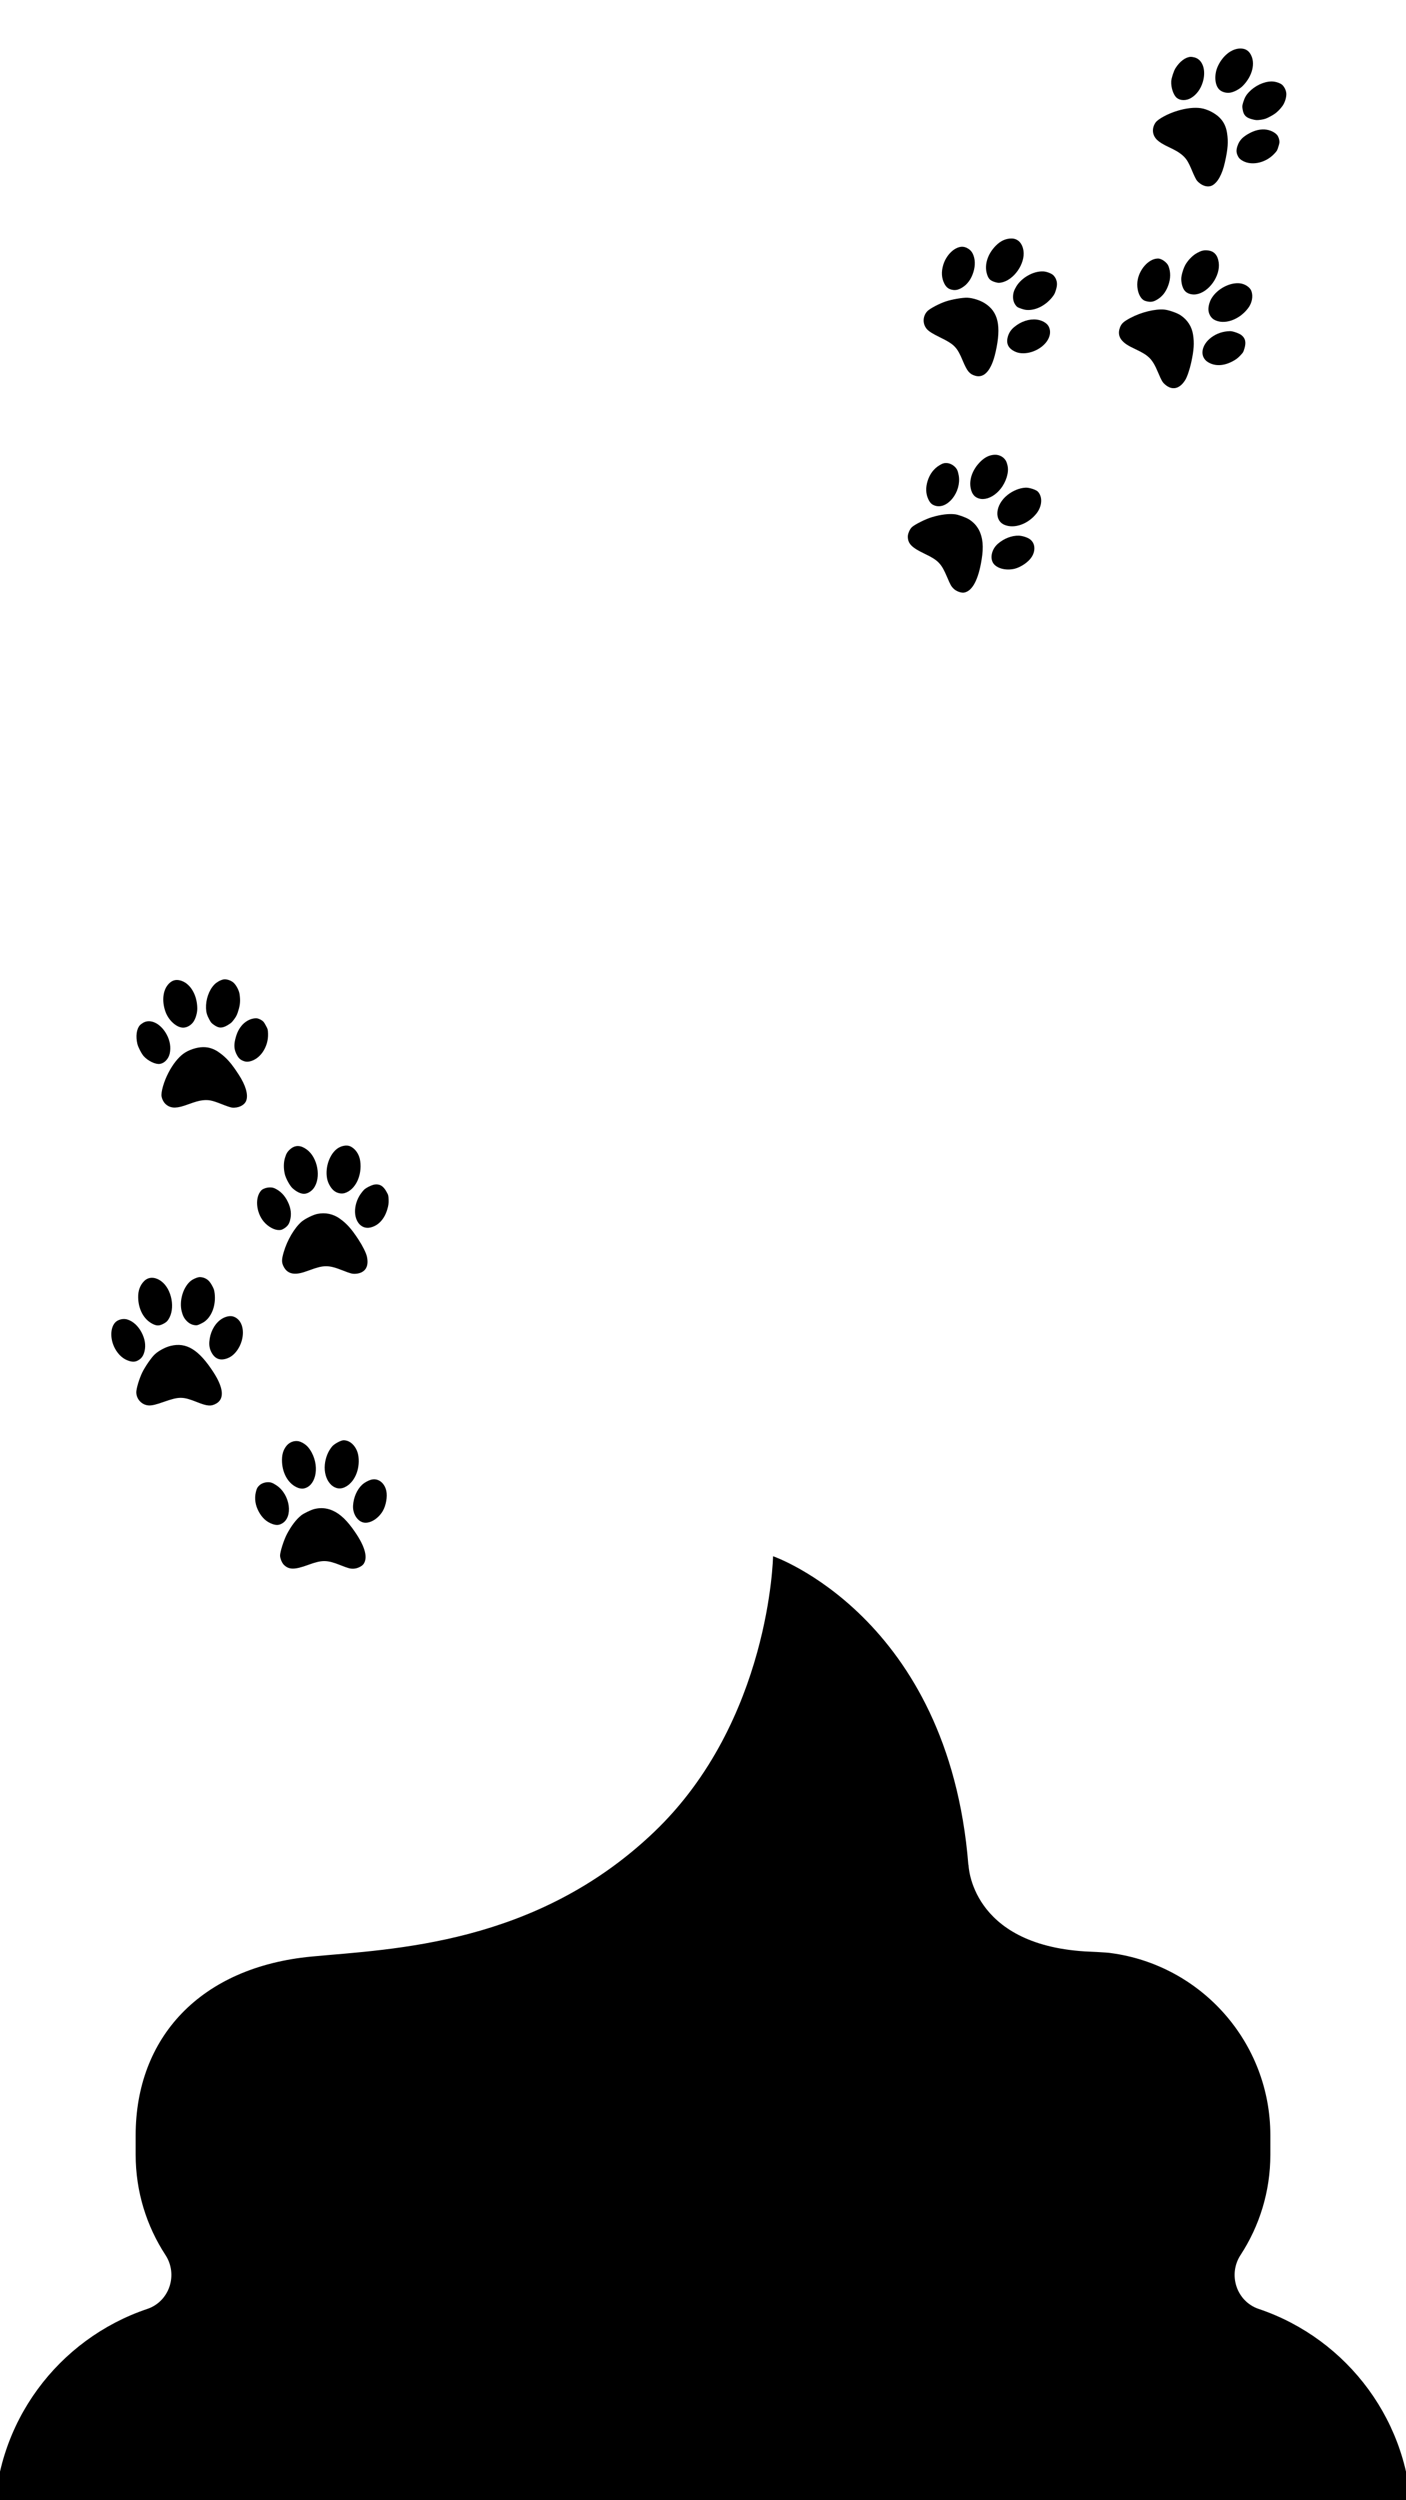 <?xml version="1.0" encoding="UTF-8" standalone="no" ?>
<!DOCTYPE svg PUBLIC "-//W3C//DTD SVG 1.1//EN" "http://www.w3.org/Graphics/SVG/1.1/DTD/svg11.dtd">
<svg xmlns="http://www.w3.org/2000/svg" xmlns:xlink="http://www.w3.org/1999/xlink" version="1.1" width="1080" height="1920" viewBox="0 0 1080 1920" xml:space="preserve">
<desc>Created with Fabric.js 5.2.4</desc>
<defs>
</defs>
<rect x="0" y="0" width="100%" height="100%" fill="transparent"></rect>
<g transform="matrix(1 0 0 1 540 960)" id="0edbfc7e-7dda-47ca-a424-d601a6fc9649"  >
<rect style="stroke: none; stroke-width: 1; stroke-dasharray: none; stroke-linecap: butt; stroke-dashoffset: 0; stroke-linejoin: miter; stroke-miterlimit: 4; fill: rgb(255,255,255); fill-rule: nonzero; opacity: 1; visibility: hidden;" vector-effect="non-scaling-stroke"  x="-540" y="-960" rx="0" ry="0" width="1080" height="1920" />
</g>
<g transform="matrix(Infinity NaN NaN Infinity 0 0)" id="061436ff-e5f5-4392-ade1-baf4c71cfb42"  >
</g>
<g transform="matrix(0.26 0.08 -0.08 0.26 836.44 243.22)"  >
<g style="" vector-effect="non-scaling-stroke"   >
		<g transform="matrix(0.13 0 0 -0.13 187.54 -784.61)"  >
<path style="stroke: none; stroke-width: 1; stroke-dasharray: none; stroke-linecap: butt; stroke-dashoffset: 0; stroke-linejoin: miter; stroke-miterlimit: 4; fill: rgb(0,0,0); fill-rule: nonzero; opacity: 1;" vector-effect="non-scaling-stroke"  transform=" translate(-4764.39, -12286.55)" d="M 4753 12785 C 4575 12730 4434 12528 4399 12277 C 4371 12078 4453 11860 4579 11798 C 4649 11763 4746 11766 4824 11804 C 4903 11843 4996 11937 5042 12025 C 5181 12292 5163 12586 4999 12734 C 4927 12799 4849 12815 4753 12785 z" stroke-linecap="round" />
</g>
		<g transform="matrix(0.13 0 0 -0.13 294.29 -728.45)"  >
<path style="stroke: none; stroke-width: 1; stroke-dasharray: none; stroke-linecap: butt; stroke-dashoffset: 0; stroke-linejoin: miter; stroke-miterlimit: 4; fill: rgb(0,0,0); fill-rule: nonzero; opacity: 1;" vector-effect="non-scaling-stroke"  transform=" translate(-5564.98, -11865.33)" d="M 5589 12311 C 5430 12260 5272 12116 5188 11945 C 5149 11866 5135 11802 5135 11705 C 5135 11623 5138 11608 5168 11548 C 5226 11429 5292 11394 5442 11403 C 5518 11407 5539 11413 5617 11450 C 5690 11485 5720 11508 5790 11579 C 5878 11667 5923 11738 5971 11865 C 6001 11944 6003 12071 5976 12150 C 5950 12224 5873 12302 5808 12318 C 5742 12335 5655 12332 5589 12311 z" stroke-linecap="round" />
</g>
		<g transform="matrix(0.13 0 0 -0.13 68.88 -724.43)"  >
<path style="stroke: none; stroke-width: 1; stroke-dasharray: none; stroke-linecap: butt; stroke-dashoffset: 0; stroke-linejoin: miter; stroke-miterlimit: 4; fill: rgb(0,0,0); fill-rule: nonzero; opacity: 1;" vector-effect="non-scaling-stroke"  transform=" translate(-3874.42, -11835.13)" d="M 3797 12306 C 3693 12269 3599 12140 3555 11975 C 3536 11903 3533 11745 3550 11675 C 3583 11541 3686 11398 3776 11364 C 3868 11329 3991 11368 4070 11457 C 4161 11560 4210 11700 4210 11855 C 4210 12120 4071 12321 3890 12319 C 3860 12319 3818 12313 3797 12306 z" stroke-linecap="round" />
</g>
		<g transform="matrix(0.13 0 0 -0.13 128.05 -552.8)"  >
<path style="stroke: none; stroke-width: 1; stroke-dasharray: none; stroke-linecap: butt; stroke-dashoffset: 0; stroke-linejoin: miter; stroke-miterlimit: 4; fill: rgb(0,0,0); fill-rule: nonzero; opacity: 1;" vector-effect="non-scaling-stroke"  transform=" translate(-4318.2, -10547.96)" d="M 4325 11339 C 4187 11318 4022 11247 3857 11136 C 3673 11013 3503 10839 3475 10747 C 3432 10603 3489 10466 3619 10401 C 3687 10367 3769 10346 3915 10325 C 4065 10303 4144 10285 4219 10255 C 4341 10205 4398 10157 4546 9980 C 4609 9904 4678 9830 4699 9816 C 4817 9734 4968 9728 5049 9803 C 5148 9895 5192 10098 5170 10370 C 5147 10666 5112 10817 5028 10990 C 4966 11118 4886 11204 4773 11263 C 4648 11329 4462 11360 4325 11339 z" stroke-linecap="round" />
</g>
		<g transform="matrix(0.13 0 0 -0.13 314.68 -599.95)"  >
<path style="stroke: none; stroke-width: 1; stroke-dasharray: none; stroke-linecap: butt; stroke-dashoffset: 0; stroke-linejoin: miter; stroke-miterlimit: 4; fill: rgb(0,0,0); fill-rule: nonzero; opacity: 1;" vector-effect="non-scaling-stroke"  transform=" translate(-5717.91, -10901.55)" d="M 5752 11296 C 5646 11270 5551 11214 5459 11121 C 5345 11006 5299 10917 5292 10800 C 5286 10695 5302 10642 5356 10581 C 5389 10544 5413 10529 5457 10514 C 5684 10440 5975 10591 6103 10849 C 6143 10930 6145 10937 6145 11029 C 6145 11117 6142 11130 6115 11179 C 6098 11209 6069 11243 6049 11257 C 5974 11306 5859 11321 5752 11296 z" stroke-linecap="round" />
</g>
		<g transform="matrix(0.13 0 0 -0.13 263.4 -211.88)"  >
<path style="stroke: none; stroke-width: 1; stroke-dasharray: none; stroke-linecap: butt; stroke-dashoffset: 0; stroke-linejoin: miter; stroke-miterlimit: 4; fill: rgb(0,0,0); fill-rule: nonzero; opacity: 1;" vector-effect="non-scaling-stroke"  transform=" translate(-5333.34, -7991.07)" d="M 5350 8496 C 5265 8478 5221 8452 5150 8380 C 5078 8308 5016 8196 4984 8080 C 4958 7988 4958 7805 4984 7730 C 5021 7619 5088 7529 5155 7499 C 5220 7469 5312 7474 5388 7510 C 5642 7630 5781 8051 5655 8317 C 5586 8465 5484 8524 5350 8496 z" stroke-linecap="round" />
</g>
		<g transform="matrix(0.13 0 0 -0.13 370.04 -155.59)"  >
<path style="stroke: none; stroke-width: 1; stroke-dasharray: none; stroke-linecap: butt; stroke-dashoffset: 0; stroke-linejoin: miter; stroke-miterlimit: 4; fill: rgb(0,0,0); fill-rule: nonzero; opacity: 1;" vector-effect="non-scaling-stroke"  transform=" translate(-6133.1, -7568.85)" d="M 6210 8030 C 5993 7991 5769 7766 5714 7533 C 5693 7443 5699 7332 5730 7262 C 5763 7186 5834 7125 5907 7110 C 6144 7060 6424 7261 6535 7561 C 6586 7696 6570 7846 6495 7944 C 6443 8012 6318 8050 6210 8030 z" stroke-linecap="round" />
</g>
		<g transform="matrix(0.13 0 0 -0.13 144.38 -152.29)"  >
<path style="stroke: none; stroke-width: 1; stroke-dasharray: none; stroke-linecap: butt; stroke-dashoffset: 0; stroke-linejoin: miter; stroke-miterlimit: 4; fill: rgb(0,0,0); fill-rule: nonzero; opacity: 1;" vector-effect="non-scaling-stroke"  transform=" translate(-4440.68, -7544.12)" d="M 4390 8021 C 4196 7958 4064 7662 4114 7405 C 4143 7260 4229 7126 4326 7079 C 4364 7061 4383 7058 4438 7062 C 4518 7068 4570 7092 4626 7152 C 4721 7250 4770 7373 4777 7530 C 4785 7687 4745 7822 4658 7932 C 4605 7999 4465 8046 4390 8021 z" stroke-linecap="round" />
</g>
		<g transform="matrix(0.13 0 0 -0.13 -273.67 -81.86)"  >
<path style="stroke: none; stroke-width: 1; stroke-dasharray: none; stroke-linecap: butt; stroke-dashoffset: 0; stroke-linejoin: miter; stroke-miterlimit: 4; fill: rgb(0,0,0); fill-rule: nonzero; opacity: 1;" vector-effect="non-scaling-stroke"  transform=" translate(-1305.32, -7015.91)" d="M 1310 7517 C 1188 7482 1091 7397 1023 7264 C 906 7038 905 6794 1021 6621 C 1080 6532 1131 6505 1235 6505 C 1303 6505 1323 6510 1370 6534 C 1617 6663 1752 7077 1631 7336 C 1561 7485 1439 7554 1310 7517 z" stroke-linecap="round" />
</g>
		<g transform="matrix(0.13 0 0 -0.13 -167.37 -25.53)"  >
<path style="stroke: none; stroke-width: 1; stroke-dasharray: none; stroke-linecap: butt; stroke-dashoffset: 0; stroke-linejoin: miter; stroke-miterlimit: 4; fill: rgb(0,0,0); fill-rule: nonzero; opacity: 1;" vector-effect="non-scaling-stroke"  transform=" translate(-2102.55, -6593.45)" d="M 2153 7046 C 1949 6994 1746 6783 1690 6565 C 1666 6471 1665 6405 1686 6331 C 1706 6260 1744 6204 1799 6165 C 1837 6138 1851 6135 1931 6132 C 2000 6129 2035 6133 2088 6149 C 2262 6202 2421 6362 2502 6565 C 2529 6633 2534 6658 2534 6735 C 2535 6845 2515 6910 2460 6973 C 2438 6998 2401 7025 2378 7035 C 2322 7057 2217 7063 2153 7046 z" stroke-linecap="round" />
</g>
		<g transform="matrix(0.13 0 0 -0.13 -392.51 -21.81)"  >
<path style="stroke: none; stroke-width: 1; stroke-dasharray: none; stroke-linecap: butt; stroke-dashoffset: 0; stroke-linejoin: miter; stroke-miterlimit: 4; fill: rgb(0,0,0); fill-rule: nonzero; opacity: 1;" vector-effect="non-scaling-stroke"  transform=" translate(-414, -6565.51)" d="M 344 7037 C 193 6980 78 6767 78 6545 C 78 6388 127 6256 221 6161 C 283 6098 340 6075 420 6083 C 494 6089 551 6121 614 6191 C 703 6290 750 6426 750 6585 C 750 6740 704 6872 618 6965 C 552 7038 430 7069 344 7037 z" stroke-linecap="round" />
</g>
		<g transform="matrix(0.13 0 0 -0.13 203.82 20.25)"  >
<path style="stroke: none; stroke-width: 1; stroke-dasharray: none; stroke-linecap: butt; stroke-dashoffset: 0; stroke-linejoin: miter; stroke-miterlimit: 4; fill: rgb(0,0,0); fill-rule: nonzero; opacity: 1;" vector-effect="non-scaling-stroke"  transform=" translate(-4886.45, -6250.05)" d="M 4840 7036 C 4641 6994 4372 6832 4185 6643 C 4069 6526 4038 6473 4032 6382 C 4024 6265 4067 6178 4160 6122 C 4236 6077 4313 6055 4486 6030 C 4815 5984 4906 5934 5114 5686 C 5235 5542 5264 5516 5330 5486 C 5516 5402 5661 5482 5721 5702 C 5743 5784 5748 5949 5734 6115 C 5711 6387 5676 6533 5595 6699 C 5517 6859 5385 6970 5212 7022 C 5125 7048 4932 7055 4840 7036 z" stroke-linecap="round" />
</g>
		<g transform="matrix(0.13 0 0 -0.13 390.24 -27.11)"  >
<path style="stroke: none; stroke-width: 1; stroke-dasharray: none; stroke-linecap: butt; stroke-dashoffset: 0; stroke-linejoin: miter; stroke-miterlimit: 4; fill: rgb(0,0,0); fill-rule: nonzero; opacity: 1;" vector-effect="non-scaling-stroke"  transform=" translate(-6284.64, -6605.23)" d="M 6305 6999 C 6161 6951 6044 6868 5958 6752 C 5793 6529 5831 6274 6039 6216 C 6208 6169 6391 6230 6546 6385 C 6610 6449 6636 6485 6671 6555 C 6714 6641 6715 6646 6714 6734 C 6713 6873 6667 6951 6564 6990 C 6504 7012 6361 7017 6305 6999 z" stroke-linecap="round" />
</g>
		<g transform="matrix(0.13 0 0 -0.13 -333.21 150.31)"  >
<path style="stroke: none; stroke-width: 1; stroke-dasharray: none; stroke-linecap: butt; stroke-dashoffset: 0; stroke-linejoin: miter; stroke-miterlimit: 4; fill: rgb(0,0,0); fill-rule: nonzero; opacity: 1;" vector-effect="non-scaling-stroke"  transform=" translate(-858.73, -5274.63)" d="M 780 6050 C 682 6025 469 5917 350 5832 C 235 5750 75 5591 36 5521 C -36 5388 8 5219 135 5140 C 195 5103 282 5080 470 5050 C 806 4997 880 4956 1084 4711 C 1243 4521 1308 4478 1438 4479 C 1646 4481 1742 4701 1710 5104 C 1665 5683 1506 5959 1167 6047 C 1052 6077 891 6078 780 6050 z" stroke-linecap="round" />
</g>
		<g transform="matrix(0.13 0 0 -0.13 -146.36 103.04)"  >
<path style="stroke: none; stroke-width: 1; stroke-dasharray: none; stroke-linecap: butt; stroke-dashoffset: 0; stroke-linejoin: miter; stroke-miterlimit: 4; fill: rgb(0,0,0); fill-rule: nonzero; opacity: 1;" vector-effect="non-scaling-stroke"  transform=" translate(-2260.08, -5629.1)" d="M 2323 6029 C 2161 6001 2003 5889 1900 5729 C 1852 5655 1830 5582 1830 5498 C 1830 5332 1919 5240 2095 5224 C 2274 5207 2498 5337 2614 5524 C 2718 5691 2715 5864 2608 5967 C 2550 6023 2432 6049 2323 6029 z" stroke-linecap="round" />
</g>
		<g transform="matrix(0.13 0 0 -0.13 -136.73 515.21)"  >
<path style="stroke: none; stroke-width: 1; stroke-dasharray: none; stroke-linecap: butt; stroke-dashoffset: 0; stroke-linejoin: miter; stroke-miterlimit: 4; fill: rgb(0,0,0); fill-rule: nonzero; opacity: 1;" vector-effect="non-scaling-stroke"  transform=" translate(-2332.35, -2537.83)" d="M 2299 3031 C 2187 2987 2105 2903 2039 2765 C 1924 2524 1940 2267 2080 2107 C 2102 2082 2139 2055 2162 2045 C 2413 1944 2698 2256 2702 2635 C 2703 2774 2674 2866 2599 2960 C 2532 3043 2406 3073 2299 3031 z" stroke-linecap="round" />
</g>
		<g transform="matrix(0.13 0 0 -0.13 -255.19 574.76)"  >
<path style="stroke: none; stroke-width: 1; stroke-dasharray: none; stroke-linecap: butt; stroke-dashoffset: 0; stroke-linejoin: miter; stroke-miterlimit: 4; fill: rgb(0,0,0); fill-rule: nonzero; opacity: 1;" vector-effect="non-scaling-stroke"  transform=" translate(-1443.9, -2091.26)" d="M 1397 2569 C 1336 2555 1305 2534 1252 2474 C 1158 2369 1107 2230 1107 2075 C 1106 1923 1150 1797 1236 1701 C 1299 1631 1347 1608 1425 1608 C 1707 1610 1880 2067 1719 2384 C 1702 2418 1675 2462 1658 2482 C 1605 2549 1483 2590 1397 2569 z" stroke-linecap="round" />
</g>
		<g transform="matrix(0.13 0 0 -0.13 -29.92 571.65)"  >
<path style="stroke: none; stroke-width: 1; stroke-dasharray: none; stroke-linecap: butt; stroke-dashoffset: 0; stroke-linejoin: miter; stroke-miterlimit: 4; fill: rgb(0,0,0); fill-rule: nonzero; opacity: 1;" vector-effect="non-scaling-stroke"  transform=" translate(-3133.45, -2114.54)" d="M 3141 2560 C 3016 2514 2895 2415 2810 2290 C 2618 2007 2692 1671 2949 1652 C 3178 1635 3425 1822 3531 2092 C 3605 2281 3555 2484 3416 2558 C 3366 2584 3209 2585 3141 2560 z" stroke-linecap="round" />
</g>
		<g transform="matrix(0.13 0 0 -0.13 -196.05 746.9)"  >
<path style="stroke: none; stroke-width: 1; stroke-dasharray: none; stroke-linecap: butt; stroke-dashoffset: 0; stroke-linejoin: miter; stroke-miterlimit: 4; fill: rgb(0,0,0); fill-rule: nonzero; opacity: 1;" vector-effect="non-scaling-stroke"  transform=" translate(-1887.47, -800.21)" d="M 1878 1590 C 1741 1565 1587 1496 1415 1382 C 1297 1304 1094 1109 1060 1040 C 1032 984 1022 879 1040 824 C 1088 677 1192 622 1501 576 C 1822 528 1907 482 2112 238 C 2235 92 2260 68 2329 34 C 2400 -1 2514 -6 2569 24 C 2729 110 2780 383 2719 820 C 2681 1098 2604 1285 2475 1416 C 2399 1493 2305 1547 2195 1575 C 2124 1594 1944 1603 1878 1590 z" stroke-linecap="round" />
</g>
		<g transform="matrix(0.13 0 0 -0.13 -9.22 699.63)"  >
<path style="stroke: none; stroke-width: 1; stroke-dasharray: none; stroke-linecap: butt; stroke-dashoffset: 0; stroke-linejoin: miter; stroke-miterlimit: 4; fill: rgb(0,0,0); fill-rule: nonzero; opacity: 1;" vector-effect="non-scaling-stroke"  transform=" translate(-3288.65, -1154.74)" d="M 3303 1545 C 3157 1505 3014 1393 2921 1245 C 2829 1100 2838 908 2941 815 C 3044 723 3258 730 3428 832 C 3548 905 3669 1057 3704 1179 C 3752 1345 3688 1499 3551 1543 C 3487 1564 3376 1564 3303 1545 z" stroke-linecap="round" />
</g>
</g>
</g>
<g transform="matrix(4.32 0 0 4.32 540 1652.04)" id="a529a648-b53f-4f6a-82ed-e4bce32b5bfa"  >
<path style="stroke: rgb(0,0,0); stroke-width: 0; stroke-dasharray: none; stroke-linecap: butt; stroke-dashoffset: 0; stroke-linejoin: miter; stroke-miterlimit: 4; fill: rgb(0,0,0); fill-rule: nonzero; opacity: 1;" vector-effect="non-scaling-stroke"  transform=" translate(-128, -108)" d="M 226.816 136.022 C 222.864 134.692 221.302 129.923 223.583 126.432 C 226.933 121.301 228.882 115.173 228.882 108.587 L 228.882 105.168 C 228.882 88.587 216.539 74.898 200.541 72.765 C 200.044 72.642 195.902 72.467 195.902 72.467 C 175.52 71.18 175.212 57.089 175.212 57.089 L 175.185 57.095 C 171.66 12.982 140.457 2.217 140.457 2.217 C 140.457 2.217 139.963 31.5 119.317 51.228 C 98.281 71.329 72.847 72.025 58.457 73.376 C 38.577 75.243 27.119 87.823 27.119 105.167 L 27.119 108.586 C 27.119 115.171 29.067 121.3 32.418 126.431 C 34.698 129.923 33.137 134.692 29.185 136.021 C 13.382 141.337 2 156.265 2 173.859 L 2 173.859 C 2 195.908 19.874 213.783 41.924 213.783 L 214.077 213.783 C 236.126 213.783 254.001 195.909 254.001 173.859 L 254.001 173.859 C 254 156.266 242.618 141.337 226.816 136.022 z" stroke-linecap="round" />
</g>
<g transform="matrix(0.24 -0.13 0.13 0.24 195.98 983.71)"  >
<g style="" vector-effect="non-scaling-stroke"   >
		<g transform="matrix(0.13 0 0 -0.13 186.3 -786.33)"  >
<path style="stroke: none; stroke-width: 1; stroke-dasharray: none; stroke-linecap: butt; stroke-dashoffset: 0; stroke-linejoin: miter; stroke-miterlimit: 4; fill: rgb(0,0,0); fill-rule: nonzero; opacity: 1;" vector-effect="non-scaling-stroke"  transform=" translate(-4764.39, -12286.55)" d="M 4753 12785 C 4575 12730 4434 12528 4399 12277 C 4371 12078 4453 11860 4579 11798 C 4649 11763 4746 11766 4824 11804 C 4903 11843 4996 11937 5042 12025 C 5181 12292 5163 12586 4999 12734 C 4927 12799 4849 12815 4753 12785 z" stroke-linecap="round" />
</g>
		<g transform="matrix(0.13 0 0 -0.13 292.86 -729.99)"  >
<path style="stroke: none; stroke-width: 1; stroke-dasharray: none; stroke-linecap: butt; stroke-dashoffset: 0; stroke-linejoin: miter; stroke-miterlimit: 4; fill: rgb(0,0,0); fill-rule: nonzero; opacity: 1;" vector-effect="non-scaling-stroke"  transform=" translate(-5564.98, -11865.33)" d="M 5589 12311 C 5430 12260 5272 12116 5188 11945 C 5149 11866 5135 11802 5135 11705 C 5135 11623 5138 11608 5168 11548 C 5226 11429 5292 11394 5442 11403 C 5518 11407 5539 11413 5617 11450 C 5690 11485 5720 11508 5790 11579 C 5878 11667 5923 11738 5971 11865 C 6001 11944 6003 12071 5976 12150 C 5950 12224 5873 12302 5808 12318 C 5742 12335 5655 12332 5589 12311 z" stroke-linecap="round" />
</g>
		<g transform="matrix(0.13 0 0 -0.13 67.77 -726.04)"  >
<path style="stroke: none; stroke-width: 1; stroke-dasharray: none; stroke-linecap: butt; stroke-dashoffset: 0; stroke-linejoin: miter; stroke-miterlimit: 4; fill: rgb(0,0,0); fill-rule: nonzero; opacity: 1;" vector-effect="non-scaling-stroke"  transform=" translate(-3874.42, -11835.13)" d="M 3797 12306 C 3693 12269 3599 12140 3555 11975 C 3536 11903 3533 11745 3550 11675 C 3583 11541 3686 11398 3776 11364 C 3868 11329 3991 11368 4070 11457 C 4161 11560 4210 11700 4210 11855 C 4210 12120 4071 12321 3890 12319 C 3860 12319 3818 12313 3797 12306 z" stroke-linecap="round" />
</g>
		<g transform="matrix(0.13 0 0 -0.13 125.2 -555.46)"  >
<path style="stroke: none; stroke-width: 1; stroke-dasharray: none; stroke-linecap: butt; stroke-dashoffset: 0; stroke-linejoin: miter; stroke-miterlimit: 4; fill: rgb(0,0,0); fill-rule: nonzero; opacity: 1;" vector-effect="non-scaling-stroke"  transform=" translate(-4318.2, -10547.96)" d="M 4325 11339 C 4187 11318 4022 11247 3857 11136 C 3673 11013 3503 10839 3475 10747 C 3432 10603 3489 10466 3619 10401 C 3687 10367 3769 10346 3915 10325 C 4065 10303 4144 10285 4219 10255 C 4341 10205 4398 10157 4546 9980 C 4609 9904 4678 9830 4699 9816 C 4817 9734 4968 9728 5049 9803 C 5148 9895 5192 10098 5170 10370 C 5147 10666 5112 10817 5028 10990 C 4966 11118 4886 11204 4773 11263 C 4648 11329 4462 11360 4325 11339 z" stroke-linecap="round" />
</g>
		<g transform="matrix(0.13 0 0 -0.13 313.25 -601.3)"  >
<path style="stroke: none; stroke-width: 1; stroke-dasharray: none; stroke-linecap: butt; stroke-dashoffset: 0; stroke-linejoin: miter; stroke-miterlimit: 4; fill: rgb(0,0,0); fill-rule: nonzero; opacity: 1;" vector-effect="non-scaling-stroke"  transform=" translate(-5717.91, -10901.55)" d="M 5752 11296 C 5646 11270 5551 11214 5459 11121 C 5345 11006 5299 10917 5292 10800 C 5286 10695 5302 10642 5356 10581 C 5389 10544 5413 10529 5457 10514 C 5684 10440 5975 10591 6103 10849 C 6143 10930 6145 10937 6145 11029 C 6145 11117 6142 11130 6115 11179 C 6098 11209 6069 11243 6049 11257 C 5974 11306 5859 11321 5752 11296 z" stroke-linecap="round" />
</g>
		<g transform="matrix(0.13 0 0 -0.13 262.17 -213.59)"  >
<path style="stroke: none; stroke-width: 1; stroke-dasharray: none; stroke-linecap: butt; stroke-dashoffset: 0; stroke-linejoin: miter; stroke-miterlimit: 4; fill: rgb(0,0,0); fill-rule: nonzero; opacity: 1;" vector-effect="non-scaling-stroke"  transform=" translate(-5333.34, -7991.07)" d="M 5350 8496 C 5265 8478 5221 8452 5150 8380 C 5078 8308 5016 8196 4984 8080 C 4958 7988 4958 7805 4984 7730 C 5021 7619 5088 7529 5155 7499 C 5220 7469 5312 7474 5388 7510 C 5642 7630 5781 8051 5655 8317 C 5586 8465 5484 8524 5350 8496 z" stroke-linecap="round" />
</g>
		<g transform="matrix(0.13 0 0 -0.13 368.6 -157.15)"  >
<path style="stroke: none; stroke-width: 1; stroke-dasharray: none; stroke-linecap: butt; stroke-dashoffset: 0; stroke-linejoin: miter; stroke-miterlimit: 4; fill: rgb(0,0,0); fill-rule: nonzero; opacity: 1;" vector-effect="non-scaling-stroke"  transform=" translate(-6133.1, -7568.85)" d="M 6210 8030 C 5993 7991 5769 7766 5714 7533 C 5693 7443 5699 7332 5730 7262 C 5763 7186 5834 7125 5907 7110 C 6144 7060 6424 7261 6535 7561 C 6586 7696 6570 7846 6495 7944 C 6443 8012 6318 8050 6210 8030 z" stroke-linecap="round" />
</g>
		<g transform="matrix(0.13 0 0 -0.13 143.26 -153.9)"  >
<path style="stroke: none; stroke-width: 1; stroke-dasharray: none; stroke-linecap: butt; stroke-dashoffset: 0; stroke-linejoin: miter; stroke-miterlimit: 4; fill: rgb(0,0,0); fill-rule: nonzero; opacity: 1;" vector-effect="non-scaling-stroke"  transform=" translate(-4440.68, -7544.12)" d="M 4390 8021 C 4196 7958 4064 7662 4114 7405 C 4143 7260 4229 7126 4326 7079 C 4364 7061 4383 7058 4438 7062 C 4518 7068 4570 7092 4626 7152 C 4721 7250 4770 7373 4777 7530 C 4785 7687 4745 7822 4658 7932 C 4605 7999 4465 8046 4390 8021 z" stroke-linecap="round" />
</g>
		<g transform="matrix(0.13 0 0 -0.13 -274.9 -83.57)"  >
<path style="stroke: none; stroke-width: 1; stroke-dasharray: none; stroke-linecap: butt; stroke-dashoffset: 0; stroke-linejoin: miter; stroke-miterlimit: 4; fill: rgb(0,0,0); fill-rule: nonzero; opacity: 1;" vector-effect="non-scaling-stroke"  transform=" translate(-1305.32, -7015.91)" d="M 1310 7517 C 1188 7482 1091 7397 1023 7264 C 906 7038 905 6794 1021 6621 C 1080 6532 1131 6505 1235 6505 C 1303 6505 1323 6510 1370 6534 C 1617 6663 1752 7077 1631 7336 C 1561 7485 1439 7554 1310 7517 z" stroke-linecap="round" />
</g>
		<g transform="matrix(0.13 0 0 -0.13 -168.81 -27.07)"  >
<path style="stroke: none; stroke-width: 1; stroke-dasharray: none; stroke-linecap: butt; stroke-dashoffset: 0; stroke-linejoin: miter; stroke-miterlimit: 4; fill: rgb(0,0,0); fill-rule: nonzero; opacity: 1;" vector-effect="non-scaling-stroke"  transform=" translate(-2102.55, -6593.45)" d="M 2153 7046 C 1949 6994 1746 6783 1690 6565 C 1666 6471 1665 6405 1686 6331 C 1706 6260 1744 6204 1799 6165 C 1837 6138 1851 6135 1931 6132 C 2000 6129 2035 6133 2088 6149 C 2262 6202 2421 6362 2502 6565 C 2529 6633 2534 6658 2534 6735 C 2535 6845 2515 6910 2460 6973 C 2438 6998 2401 7025 2378 7035 C 2322 7057 2217 7063 2153 7046 z" stroke-linecap="round" />
</g>
		<g transform="matrix(0.13 0 0 -0.13 -393.63 -23.42)"  >
<path style="stroke: none; stroke-width: 1; stroke-dasharray: none; stroke-linecap: butt; stroke-dashoffset: 0; stroke-linejoin: miter; stroke-miterlimit: 4; fill: rgb(0,0,0); fill-rule: nonzero; opacity: 1;" vector-effect="non-scaling-stroke"  transform=" translate(-414, -6565.51)" d="M 344 7037 C 193 6980 78 6767 78 6545 C 78 6388 127 6256 221 6161 C 283 6098 340 6075 420 6083 C 494 6089 551 6121 614 6191 C 703 6290 750 6426 750 6585 C 750 6740 704 6872 618 6965 C 552 7038 430 7069 344 7037 z" stroke-linecap="round" />
</g>
		<g transform="matrix(0.13 0 0 -0.13 200.97 17.6)"  >
<path style="stroke: none; stroke-width: 1; stroke-dasharray: none; stroke-linecap: butt; stroke-dashoffset: 0; stroke-linejoin: miter; stroke-miterlimit: 4; fill: rgb(0,0,0); fill-rule: nonzero; opacity: 1;" vector-effect="non-scaling-stroke"  transform=" translate(-4886.45, -6250.05)" d="M 4840 7036 C 4641 6994 4372 6832 4185 6643 C 4069 6526 4038 6473 4032 6382 C 4024 6265 4067 6178 4160 6122 C 4236 6077 4313 6055 4486 6030 C 4815 5984 4906 5934 5114 5686 C 5235 5542 5264 5516 5330 5486 C 5516 5402 5661 5482 5721 5702 C 5743 5784 5748 5949 5734 6115 C 5711 6387 5676 6533 5595 6699 C 5517 6859 5385 6970 5212 7022 C 5125 7048 4932 7055 4840 7036 z" stroke-linecap="round" />
</g>
		<g transform="matrix(0.13 0 0 -0.13 388.81 -28.46)"  >
<path style="stroke: none; stroke-width: 1; stroke-dasharray: none; stroke-linecap: butt; stroke-dashoffset: 0; stroke-linejoin: miter; stroke-miterlimit: 4; fill: rgb(0,0,0); fill-rule: nonzero; opacity: 1;" vector-effect="non-scaling-stroke"  transform=" translate(-6284.64, -6605.23)" d="M 6305 6999 C 6161 6951 6044 6868 5958 6752 C 5793 6529 5831 6274 6039 6216 C 6208 6169 6391 6230 6546 6385 C 6610 6449 6636 6485 6671 6555 C 6714 6641 6715 6646 6714 6734 C 6713 6873 6667 6951 6564 6990 C 6504 7012 6361 7017 6305 6999 z" stroke-linecap="round" />
</g>
		<g transform="matrix(0.13 0 0 -0.13 -336.07 147.65)"  >
<path style="stroke: none; stroke-width: 1; stroke-dasharray: none; stroke-linecap: butt; stroke-dashoffset: 0; stroke-linejoin: miter; stroke-miterlimit: 4; fill: rgb(0,0,0); fill-rule: nonzero; opacity: 1;" vector-effect="non-scaling-stroke"  transform=" translate(-858.73, -5274.63)" d="M 780 6050 C 682 6025 469 5917 350 5832 C 235 5750 75 5591 36 5521 C -36 5388 8 5219 135 5140 C 195 5103 282 5080 470 5050 C 806 4997 880 4956 1084 4711 C 1243 4521 1308 4478 1438 4479 C 1646 4481 1742 4701 1710 5104 C 1665 5683 1506 5959 1167 6047 C 1052 6077 891 6078 780 6050 z" stroke-linecap="round" />
</g>
		<g transform="matrix(0.13 0 0 -0.13 -147.8 101.69)"  >
<path style="stroke: none; stroke-width: 1; stroke-dasharray: none; stroke-linecap: butt; stroke-dashoffset: 0; stroke-linejoin: miter; stroke-miterlimit: 4; fill: rgb(0,0,0); fill-rule: nonzero; opacity: 1;" vector-effect="non-scaling-stroke"  transform=" translate(-2260.08, -5629.1)" d="M 2323 6029 C 2161 6001 2003 5889 1900 5729 C 1852 5655 1830 5582 1830 5498 C 1830 5332 1919 5240 2095 5224 C 2274 5207 2498 5337 2614 5524 C 2718 5691 2715 5864 2608 5967 C 2550 6023 2432 6049 2323 6029 z" stroke-linecap="round" />
</g>
		<g transform="matrix(0.13 0 0 -0.13 -137.96 513.51)"  >
<path style="stroke: none; stroke-width: 1; stroke-dasharray: none; stroke-linecap: butt; stroke-dashoffset: 0; stroke-linejoin: miter; stroke-miterlimit: 4; fill: rgb(0,0,0); fill-rule: nonzero; opacity: 1;" vector-effect="non-scaling-stroke"  transform=" translate(-2332.35, -2537.83)" d="M 2299 3031 C 2187 2987 2105 2903 2039 2765 C 1924 2524 1940 2267 2080 2107 C 2102 2082 2139 2055 2162 2045 C 2413 1944 2698 2256 2702 2635 C 2703 2774 2674 2866 2599 2960 C 2532 3043 2406 3073 2299 3031 z" stroke-linecap="round" />
</g>
		<g transform="matrix(0.13 0 0 -0.13 -256.31 573.14)"  >
<path style="stroke: none; stroke-width: 1; stroke-dasharray: none; stroke-linecap: butt; stroke-dashoffset: 0; stroke-linejoin: miter; stroke-miterlimit: 4; fill: rgb(0,0,0); fill-rule: nonzero; opacity: 1;" vector-effect="non-scaling-stroke"  transform=" translate(-1443.9, -2091.26)" d="M 1397 2569 C 1336 2555 1305 2534 1252 2474 C 1158 2369 1107 2230 1107 2075 C 1106 1923 1150 1797 1236 1701 C 1299 1631 1347 1608 1425 1608 C 1707 1610 1880 2067 1719 2384 C 1702 2418 1675 2462 1658 2482 C 1605 2549 1483 2590 1397 2569 z" stroke-linecap="round" />
</g>
		<g transform="matrix(0.13 0 0 -0.13 -31.35 570.11)"  >
<path style="stroke: none; stroke-width: 1; stroke-dasharray: none; stroke-linecap: butt; stroke-dashoffset: 0; stroke-linejoin: miter; stroke-miterlimit: 4; fill: rgb(0,0,0); fill-rule: nonzero; opacity: 1;" vector-effect="non-scaling-stroke"  transform=" translate(-3133.45, -2114.54)" d="M 3141 2560 C 3016 2514 2895 2415 2810 2290 C 2618 2007 2692 1671 2949 1652 C 3178 1635 3425 1822 3531 2092 C 3605 2281 3555 2484 3416 2558 C 3366 2584 3209 2585 3141 2560 z" stroke-linecap="round" />
</g>
		<g transform="matrix(0.13 0 0 -0.13 -198.9 744.25)"  >
<path style="stroke: none; stroke-width: 1; stroke-dasharray: none; stroke-linecap: butt; stroke-dashoffset: 0; stroke-linejoin: miter; stroke-miterlimit: 4; fill: rgb(0,0,0); fill-rule: nonzero; opacity: 1;" vector-effect="non-scaling-stroke"  transform=" translate(-1887.47, -800.21)" d="M 1878 1590 C 1741 1565 1587 1496 1415 1382 C 1297 1304 1094 1109 1060 1040 C 1032 984 1022 879 1040 824 C 1088 677 1192 622 1501 576 C 1822 528 1907 482 2112 238 C 2235 92 2260 68 2329 34 C 2400 -1 2514 -6 2569 24 C 2729 110 2780 383 2719 820 C 2681 1098 2604 1285 2475 1416 C 2399 1493 2305 1547 2195 1575 C 2124 1594 1944 1603 1878 1590 z" stroke-linecap="round" />
</g>
		<g transform="matrix(0.13 0 0 -0.13 -10.66 698.27)"  >
<path style="stroke: none; stroke-width: 1; stroke-dasharray: none; stroke-linecap: butt; stroke-dashoffset: 0; stroke-linejoin: miter; stroke-miterlimit: 4; fill: rgb(0,0,0); fill-rule: nonzero; opacity: 1;" vector-effect="non-scaling-stroke"  transform=" translate(-3288.65, -1154.74)" d="M 3303 1545 C 3157 1505 3014 1393 2921 1245 C 2829 1100 2838 908 2941 815 C 3044 723 3258 730 3428 832 C 3548 905 3669 1057 3704 1179 C 3752 1345 3688 1499 3551 1543 C 3487 1564 3376 1564 3303 1545 z" stroke-linecap="round" />
</g>
</g>
</g>
</svg>